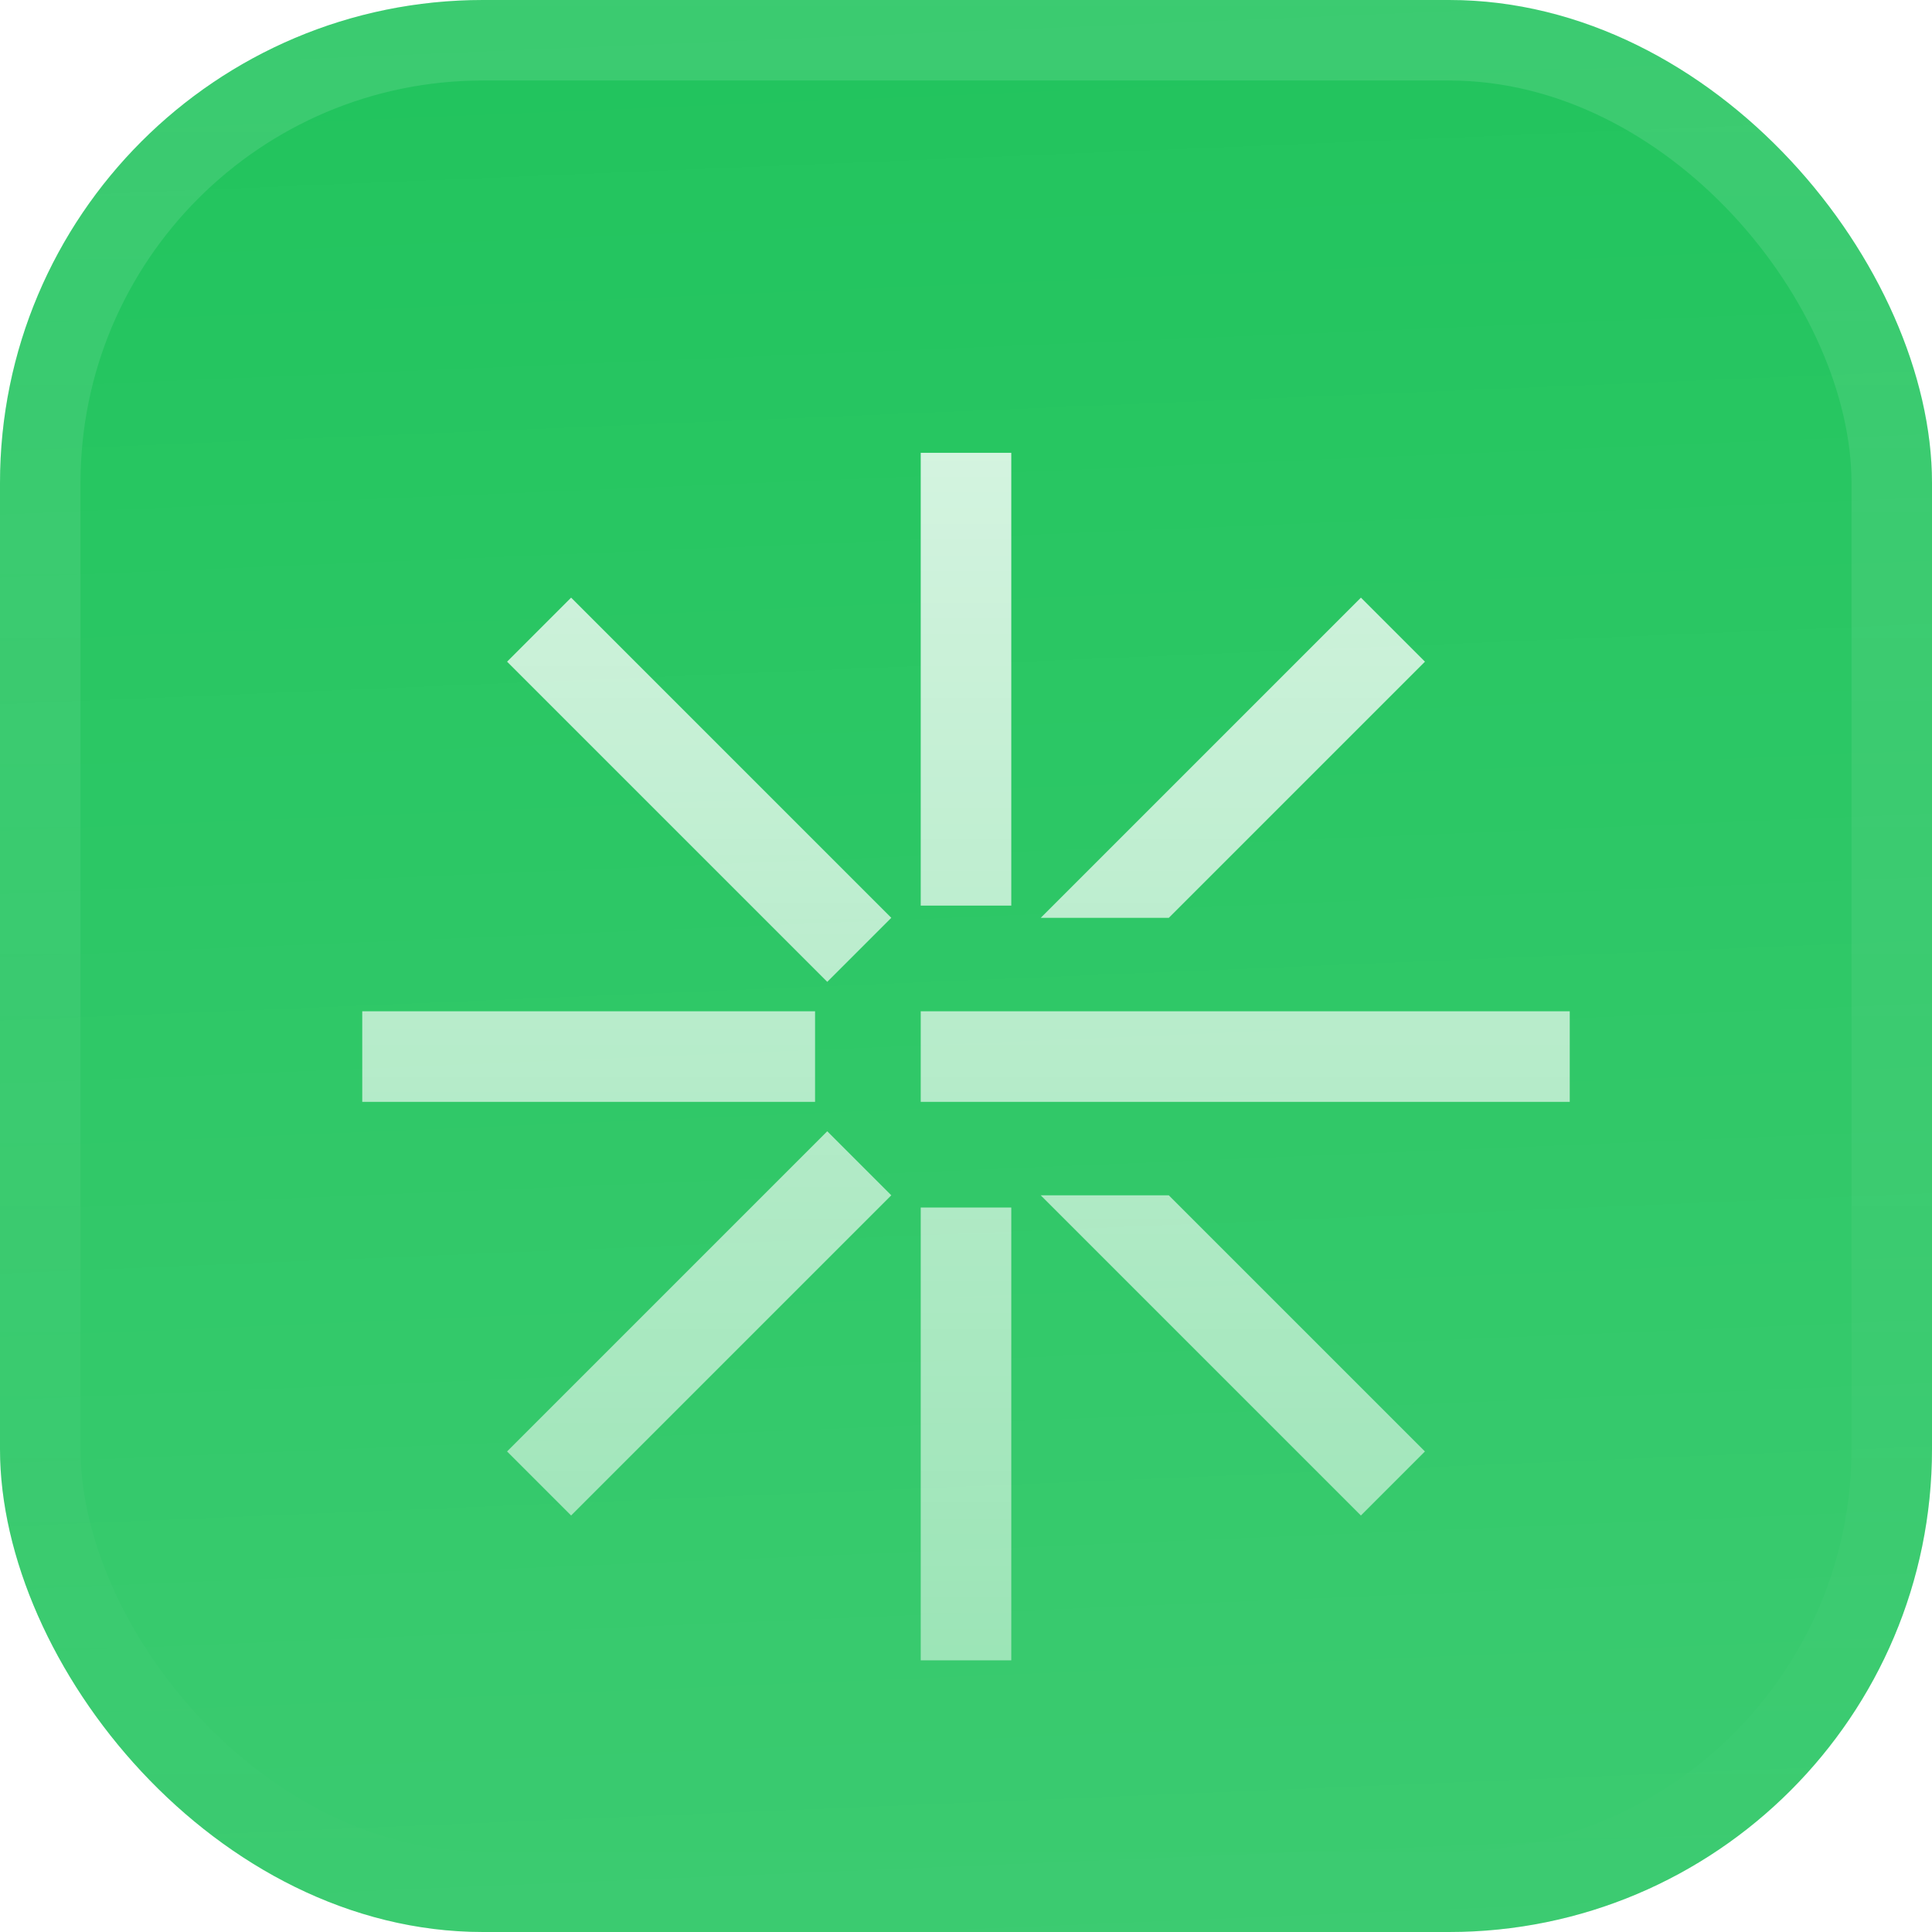 <svg fill="none" height="48" viewBox="0 0 48 48" width="48" xmlns="http://www.w3.org/2000/svg" xmlns:xlink="http://www.w3.org/1999/xlink">
	<filter id="a" color-interpolation-filters="sRGB" filterUnits="userSpaceOnUse" height="54" width="48" x="0" y="-3">
		<feFlood flood-opacity="0" result="BackgroundImageFix" />
		<feBlend in="SourceGraphic" in2="BackgroundImageFix" mode="normal" result="shape" />
		<feColorMatrix in="SourceAlpha" result="hardAlpha" type="matrix" values="0 0 0 0 0 0 0 0 0 0 0 0 0 0 0 0 0 0 127 0" />
		<feOffset dy="-3" />
		<feGaussianBlur stdDeviation="1.5" />
		<feComposite in2="hardAlpha" k2="-1" k3="1" operator="arithmetic" />
		<feColorMatrix type="matrix" values="0 0 0 0 0 0 0 0 0 0 0 0 0 0 0 0 0 0 0.1 0" />
		<feBlend in2="shape" mode="normal" result="effect1_innerShadow_3051_46991" />
		<feColorMatrix in="SourceAlpha" result="hardAlpha" type="matrix" values="0 0 0 0 0 0 0 0 0 0 0 0 0 0 0 0 0 0 127 0" />
		<feOffset dy="3" />
		<feGaussianBlur stdDeviation="1.5" />
		<feComposite in2="hardAlpha" k2="-1" k3="1" operator="arithmetic" />
		<feColorMatrix type="matrix" values="0 0 0 0 1 0 0 0 0 1 0 0 0 0 1 0 0 0 0.1 0" />
		<feBlend in2="effect1_innerShadow_3051_46991" mode="normal" result="effect2_innerShadow_3051_46991" />
		<feColorMatrix in="SourceAlpha" result="hardAlpha" type="matrix" values="0 0 0 0 0 0 0 0 0 0 0 0 0 0 0 0 0 0 127 0" />
		<feMorphology in="SourceAlpha" operator="erode" radius="1" result="effect3_innerShadow_3051_46991" />
		<feOffset />
		<feComposite in2="hardAlpha" k2="-1" k3="1" operator="arithmetic" />
		<feColorMatrix type="matrix" values="0 0 0 0 0.063 0 0 0 0 0.094 0 0 0 0 0.157 0 0 0 0.24 0" />
		<feBlend in2="effect2_innerShadow_3051_46991" mode="normal" result="effect3_innerShadow_3051_46991" />
	</filter>
	<filter id="b" color-interpolation-filters="sRGB" filterUnits="userSpaceOnUse" height="42" width="36" x="6" y="5.25">
		<feFlood flood-opacity="0" result="BackgroundImageFix" />
		<feColorMatrix in="SourceAlpha" result="hardAlpha" type="matrix" values="0 0 0 0 0 0 0 0 0 0 0 0 0 0 0 0 0 0 127 0" />
		<feMorphology in="SourceAlpha" operator="erode" radius="1.5" result="effect1_dropShadow_3051_46991" />
		<feOffset dy="2.25" />
		<feGaussianBlur stdDeviation="2.25" />
		<feComposite in2="hardAlpha" operator="out" />
		<feColorMatrix type="matrix" values="0 0 0 0 0.141 0 0 0 0 0.141 0 0 0 0 0.141 0 0 0 0.1 0" />
		<feBlend in2="BackgroundImageFix" mode="normal" result="effect1_dropShadow_3051_46991" />
		<feBlend in="SourceGraphic" in2="effect1_dropShadow_3051_46991" mode="normal" result="shape" />
	</filter>
	<linearGradient id="c" gradientUnits="userSpaceOnUse" x1="24" x2="26" y1="0" y2="48">
		<stop offset="0" stop-color="#fff" stop-opacity="0" />
		<stop offset="1" stop-color="#fff" stop-opacity=".12" />
	</linearGradient>
	<linearGradient id="d" gradientUnits="userSpaceOnUse" x1="24" x2="24" y1="9" y2="39">
		<stop offset="0" stop-color="#fff" stop-opacity=".8" />
		<stop offset="1" stop-color="#fff" stop-opacity=".5" />
	</linearGradient>
	<linearGradient id="e" gradientUnits="userSpaceOnUse" x1="24" x2="24" y1="0" y2="48">
		<stop offset="0" stop-color="#fff" stop-opacity=".12" />
		<stop offset="1" stop-color="#fff" stop-opacity="0" />
	</linearGradient>
	<clipPath id="f">
		<rect height="48" rx="12" width="48" />
	</clipPath>
	<g filter="url(#a)">
		<g clip-path="url(#f)">
			<rect fill="#21c45d" height="48" rx="12" width="48" />
			<path d="m0 0h48v48h-48z" fill="url(#c)" />
			<g clip-rule="evenodd" fill="url(#d)" fill-rule="evenodd" filter="url(#b)">
				<path d="m22.875 20.25v-11.25h2.25v11.25z" />
				<path d="m22.875 39v-11.25h2.25v11.25z" />
				<path d="m25.857 20.553 7.955-7.955 1.591 1.591-6.364 6.364z" />
				<path d="m12.598 33.811 7.955-7.955 1.591 1.591-7.955 7.955z" />
				<path d="m29.038 27.447 6.364 6.364-1.591 1.591-7.955-7.955z" />
				<path d="m14.189 12.598 7.955 7.955-1.591 1.591-7.955-7.955z" />
				<path d="m22.875 22.875h16.125v2.25h-16.125z" />
				<path d="m9 22.875h11.25v2.25h-11.25z" />
			</g>
		</g>
		<rect height="46" rx="11" stroke="url(#e)" stroke-width="2" width="46" x="1" y="1" />
	</g>
</svg>
